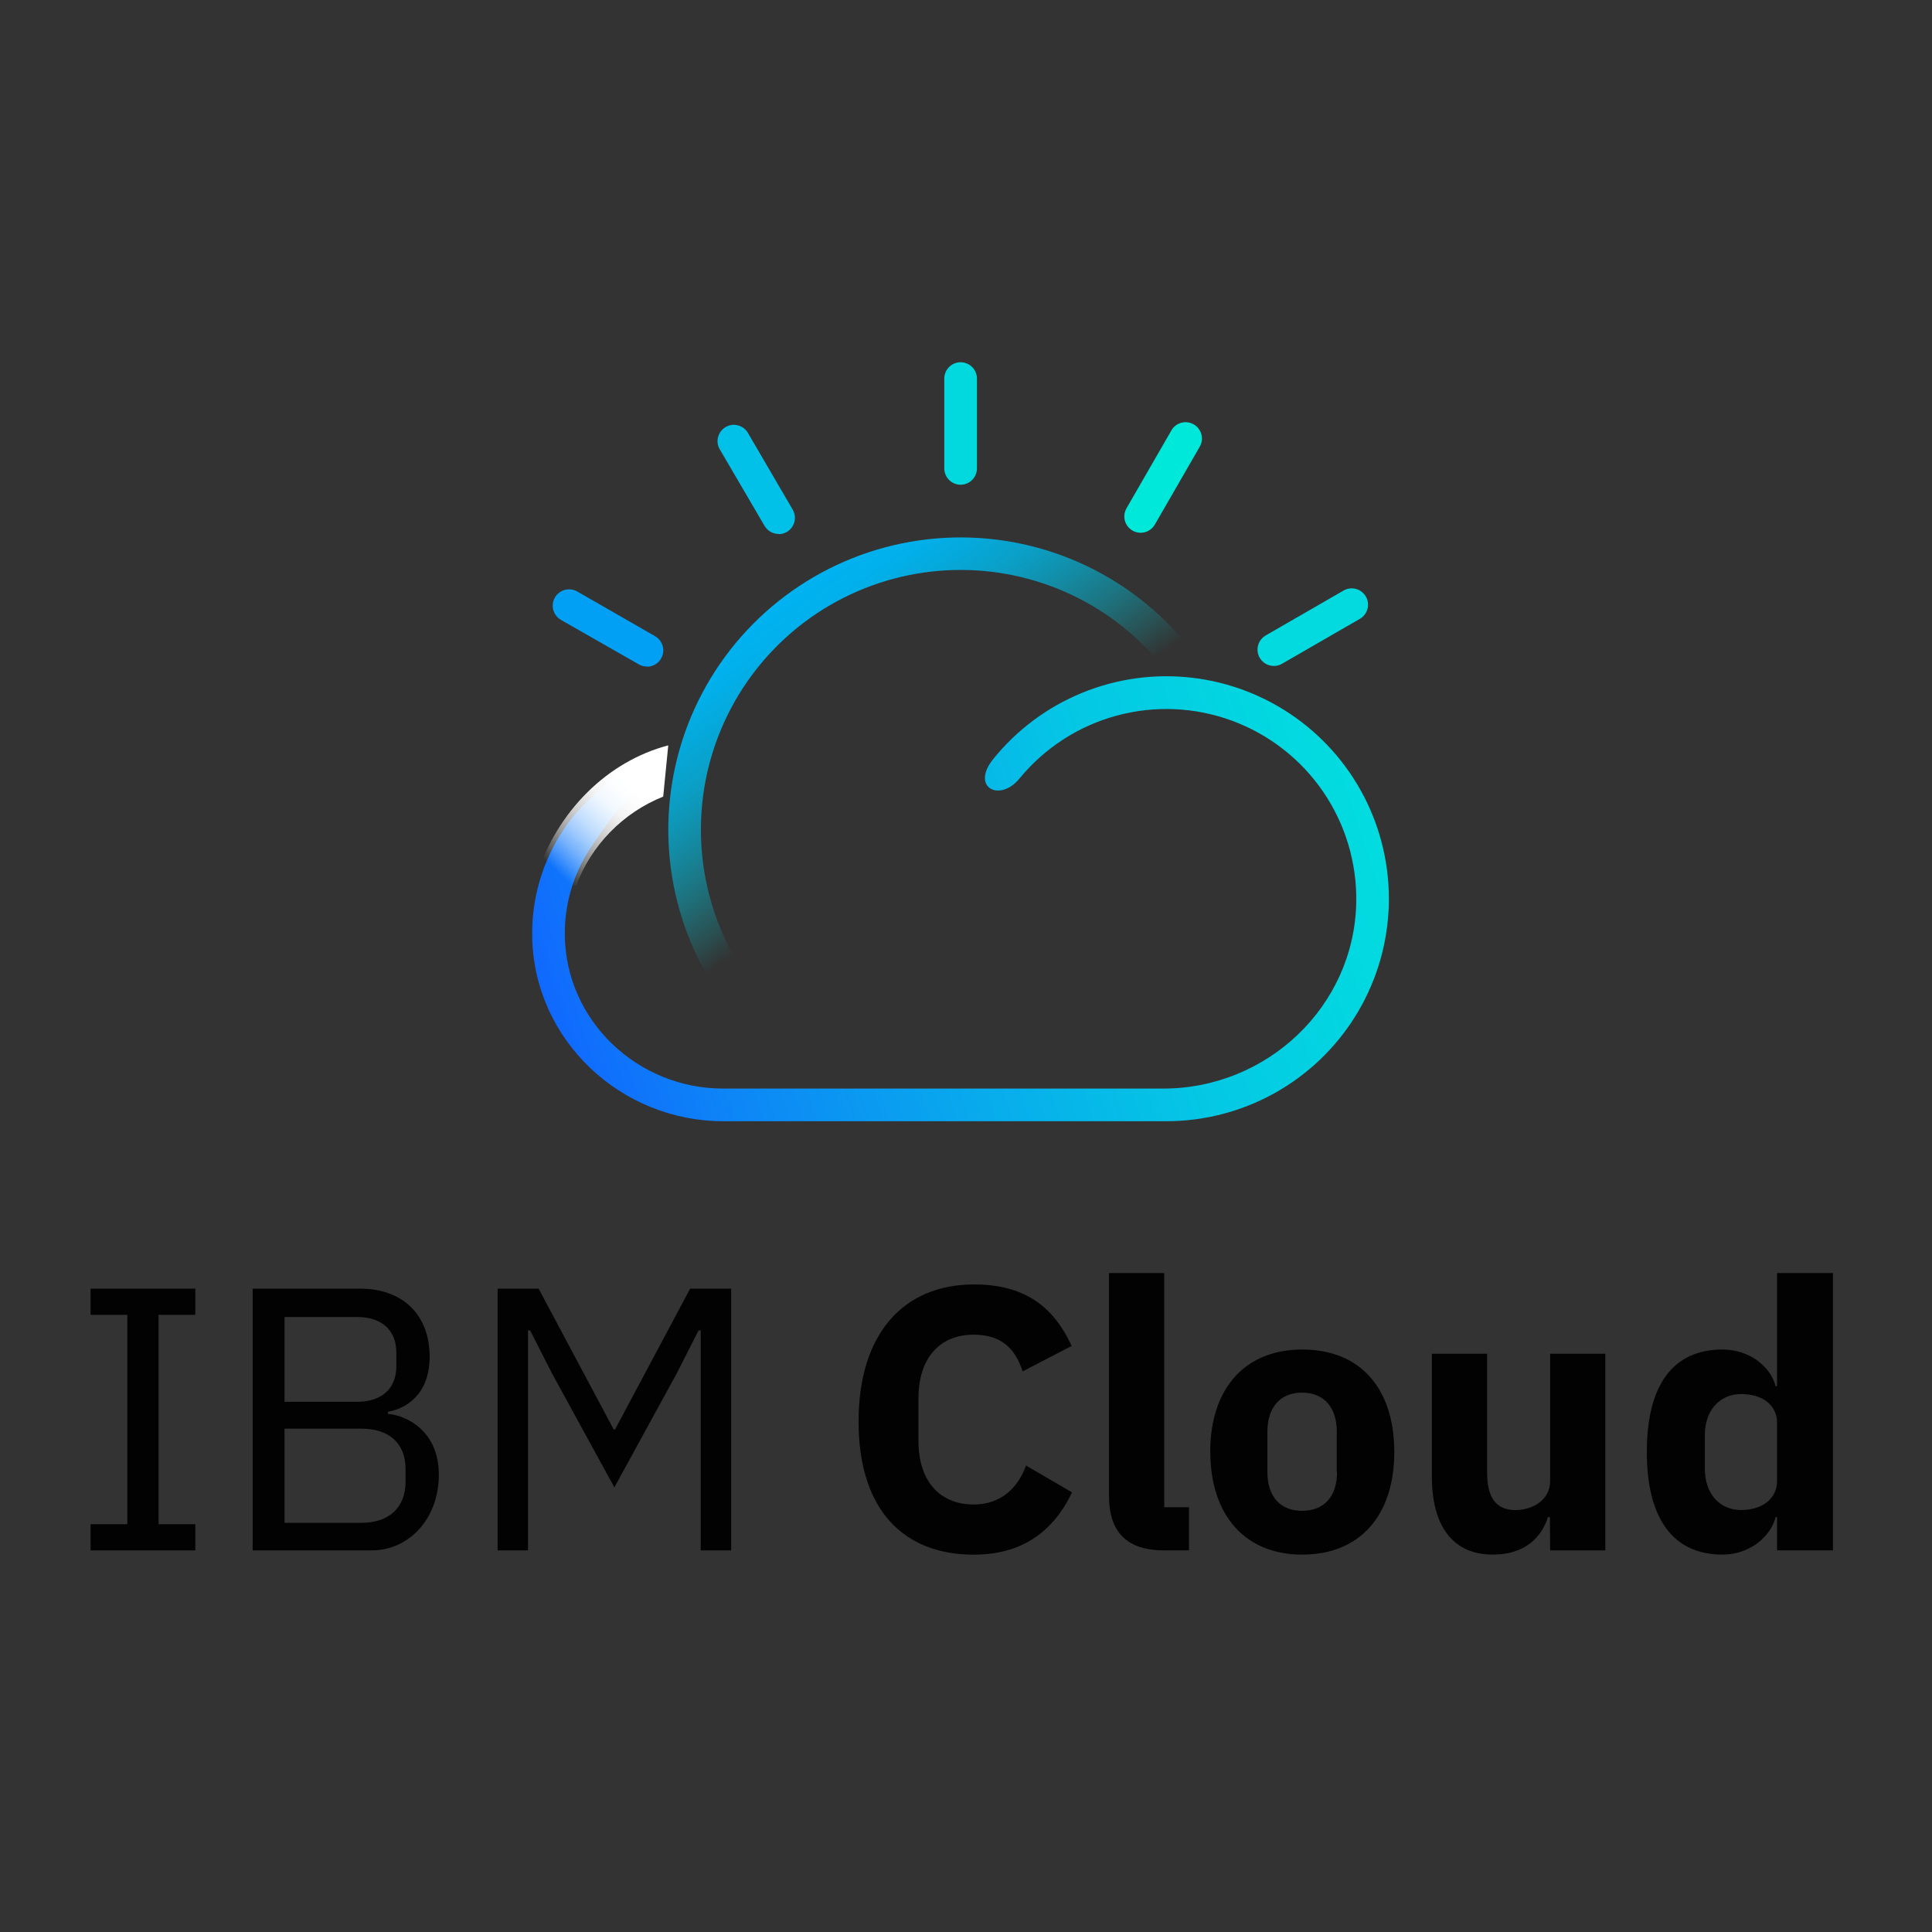 <svg width="128" height="128" viewBox="0 0 128 128" fill="none" xmlns="http://www.w3.org/2000/svg">
<rect x="0" y="0" width="128" height="128" fill="#333333" stroke="none"/>
<path d="M6 102.716V100.982H8.434V87.113H6V85.377H12.94V87.113H10.506V100.982H12.94V102.716H6ZM16.74 85.377H23.867C26.728 85.377 28.465 87.159 28.465 89.877C28.465 92.455 26.823 93.347 25.698 93.534V93.674C26.918 93.766 29.076 94.797 29.076 97.704C29.076 100.563 27.15 102.716 24.622 102.716H16.74V85.377ZM18.85 92.874H23.632C25.273 92.874 26.261 92.033 26.261 90.486V89.642C26.261 88.095 25.273 87.254 23.632 87.254H18.85V92.874ZM18.85 100.89H23.962C25.741 100.89 26.869 99.906 26.869 98.172V97.326C26.869 95.592 25.741 94.653 23.962 94.653H18.85V100.89ZM46.424 88.143H46.283L44.831 90.999L40.703 98.545L36.576 90.999L35.121 88.143H34.983V102.716H32.968V85.377H35.686L40.657 94.702H40.749L45.723 85.377H48.441V102.716H46.424V88.143ZM56.882 94.188C56.882 88.33 59.885 85.098 64.526 85.098C67.715 85.098 69.732 86.407 70.998 89.174L67.752 90.859C67.282 89.409 66.4 88.425 64.507 88.425C62.305 88.425 60.85 89.926 60.85 92.644V95.457C60.85 98.175 62.305 99.676 64.507 99.676C66.386 99.676 67.463 98.502 67.98 97.096L71.028 98.875C69.762 101.502 67.696 103 64.507 103C59.885 103.005 56.882 100.046 56.882 94.188ZM77.132 102.716C74.6 102.716 73.475 101.453 73.475 99.108V84.343H77.132V99.857H78.774V102.713L77.132 102.716ZM80.18 96.203C80.18 91.984 82.479 89.409 86.279 89.409C90.125 89.409 92.375 91.984 92.375 96.203C92.375 100.374 90.125 102.997 86.279 102.997C82.487 103.005 80.188 100.374 80.188 96.203H80.18ZM88.565 97.518V94.843C88.565 93.252 87.723 92.265 86.268 92.265C84.813 92.265 83.969 93.252 83.969 94.843V97.518C83.969 99.154 84.816 100.095 86.268 100.095C87.721 100.095 88.584 99.154 88.584 97.518H88.565ZM102.683 100.514H102.556C102.136 101.829 101.055 102.997 98.902 102.997C96.273 102.997 94.866 101.123 94.866 97.845V89.69H98.526V97.564C98.526 99.108 99.04 100.046 100.4 100.046C101.528 100.046 102.699 99.392 102.699 98.126V89.69H106.356V102.716H102.702L102.683 100.514ZM117.734 100.514H117.642C117.266 101.921 115.814 102.997 114.126 102.997C110.843 102.997 109.106 100.609 109.106 96.203C109.106 91.751 110.843 89.409 114.126 89.409C115.814 89.409 117.266 90.44 117.642 91.843H117.734V84.343H121.439V102.713H117.734V100.514ZM117.734 98.126V94.283C117.734 93.063 116.752 92.36 115.346 92.36C113.94 92.36 112.952 93.442 112.952 95.065V97.326C112.952 98.965 113.94 100.044 115.346 100.044C116.752 100.044 117.734 99.292 117.734 98.124" fill="#020202"/>
<path d="M51.98 70.439C49.544 68.601 47.577 66.213 46.239 63.471C44.901 60.729 44.229 57.709 44.279 54.658C44.329 51.608 45.099 48.611 46.527 45.915C47.954 43.218 49.998 40.896 52.493 39.139C54.988 37.382 57.862 36.239 60.883 35.804C63.903 35.368 66.983 35.653 69.872 36.633C72.762 37.614 75.379 39.263 77.51 41.447C79.641 43.63 81.226 46.287 82.136 49.199L80.07 49.843C79.263 47.254 77.855 44.893 75.961 42.952C74.068 41.011 71.743 39.545 69.175 38.673C66.607 37.801 63.87 37.549 61.186 37.936C58.502 38.324 55.948 39.34 53.731 40.902C51.515 42.464 49.699 44.528 48.432 46.925C47.164 49.322 46.481 51.985 46.439 54.696C46.396 57.407 46.995 60.09 48.186 62.526C49.378 64.962 51.128 67.082 53.294 68.713L51.98 70.439Z" fill="url(#paint0_linear_30_1102)"/>
<path d="M77.284 74.284H47.922C41.115 74.284 35.397 68.907 35.259 62.099C35.206 59.577 35.924 57.098 37.317 54.994C38.564 53.101 40.536 51.619 41.461 50.981C41.599 50.884 41.767 50.842 41.935 50.863C42.102 50.884 42.255 50.966 42.364 51.094C42.473 51.221 42.531 51.382 42.529 51.549C42.526 51.715 42.463 51.875 42.351 51.998C41.131 53.341 40.025 54.783 39.043 56.309C37.957 57.996 37.393 59.966 37.42 61.972C37.49 67.63 42.243 72.12 47.903 72.12H77.073C83.956 72.12 89.725 66.673 89.855 59.787C89.903 57.174 89.136 54.61 87.661 52.453C86.185 50.295 84.074 48.651 81.621 47.748C79.168 46.845 76.495 46.728 73.973 47.414C71.451 48.1 69.205 49.555 67.547 51.576C66.227 53.185 64.302 52.165 65.797 50.297C67.36 48.357 69.388 46.845 71.693 45.901C73.998 44.958 76.505 44.614 78.979 44.902C81.453 45.19 83.814 46.1 85.841 47.547C87.868 48.994 89.495 50.931 90.571 53.177C91.647 55.424 92.135 57.906 91.992 60.392C91.849 62.879 91.077 65.289 89.751 67.396C88.424 69.504 86.584 71.241 84.404 72.446C82.224 73.65 79.775 74.282 77.284 74.284Z" fill="url(#paint1_linear_30_1102)"/>
<path d="M35.568 57.971C36.934 53.725 40.258 50.436 44.274 49.382L43.939 52.776C42.619 53.306 41.423 54.106 40.429 55.124C39.435 56.142 38.664 57.356 38.164 58.688L35.568 57.971Z" fill="url(#paint2_linear_30_1102)"/>
<path d="M70.457 46.207C66.401 48.043 63.501 51.719 62.906 55.83L66.244 55.113C66.618 53.74 67.275 52.46 68.171 51.355C69.068 50.25 70.186 49.344 71.453 48.695L70.457 46.207Z" fill="url(#paint3_linear_30_1102)"/>
<path d="M42.864 44.16C42.674 44.16 42.488 44.111 42.323 44.016L37.163 41.068C36.913 40.925 36.731 40.688 36.656 40.41C36.582 40.133 36.62 39.837 36.764 39.587C36.907 39.338 37.144 39.156 37.421 39.081C37.699 39.007 37.995 39.045 38.244 39.188L43.402 42.15C43.609 42.269 43.771 42.453 43.863 42.673C43.955 42.893 43.971 43.138 43.909 43.368C43.847 43.599 43.711 43.803 43.522 43.948C43.332 44.093 43.1 44.171 42.861 44.17L42.864 44.16Z" fill="#01A0F4"/>
<path d="M51.585 35.374C51.395 35.374 51.209 35.324 51.044 35.229C50.88 35.134 50.744 34.997 50.649 34.833L47.652 29.71C47.529 29.464 47.505 29.18 47.584 28.917C47.664 28.653 47.84 28.43 48.079 28.292C48.317 28.154 48.599 28.112 48.867 28.175C49.134 28.237 49.368 28.4 49.521 28.629L52.52 33.767C52.615 33.932 52.665 34.118 52.665 34.307C52.666 34.497 52.616 34.683 52.521 34.848C52.427 35.012 52.291 35.149 52.127 35.244C51.963 35.339 51.777 35.39 51.587 35.39L51.585 35.374Z" fill="#02C1E8"/>
<path d="M63.643 32.114C63.356 32.114 63.081 32 62.878 31.797C62.675 31.594 62.561 31.319 62.561 31.032V25.082C62.561 24.795 62.675 24.52 62.878 24.317C63.081 24.114 63.356 24 63.643 24C63.93 24 64.205 24.114 64.408 24.317C64.611 24.52 64.725 24.795 64.725 25.082V31.032C64.725 31.319 64.611 31.594 64.408 31.797C64.205 32 63.93 32.114 63.643 32.114Z" fill="#01D9DF"/>
<path d="M75.569 35.297C75.38 35.297 75.193 35.247 75.029 35.152C74.865 35.057 74.728 34.92 74.633 34.756C74.538 34.591 74.489 34.405 74.489 34.215C74.489 34.025 74.539 33.839 74.634 33.674L77.609 28.514C77.68 28.39 77.774 28.282 77.887 28.196C78 28.109 78.129 28.046 78.266 28.009C78.403 27.972 78.547 27.962 78.688 27.981C78.829 27.999 78.965 28.045 79.088 28.116C79.211 28.187 79.319 28.282 79.406 28.395C79.493 28.507 79.556 28.636 79.593 28.773C79.63 28.911 79.64 29.054 79.621 29.195C79.603 29.336 79.557 29.472 79.486 29.596L76.511 34.753C76.416 34.919 76.278 35.056 76.113 35.152C75.948 35.247 75.76 35.297 75.569 35.297Z" fill="#00E8DA"/>
<path d="M84.396 44.121C84.157 44.122 83.925 44.043 83.736 43.898C83.546 43.753 83.41 43.55 83.348 43.319C83.287 43.088 83.303 42.844 83.395 42.623C83.486 42.403 83.648 42.219 83.855 42.101L89.013 39.126C89.262 38.982 89.557 38.943 89.834 39.017C90.111 39.092 90.348 39.273 90.491 39.522C90.635 39.77 90.673 40.066 90.599 40.343C90.525 40.62 90.343 40.856 90.095 41L84.937 43.975C84.773 44.071 84.586 44.122 84.396 44.121Z" fill="#02DADF"/>
<defs>
<linearGradient id="paint0_linear_30_1102" x1="74.555" y1="70.468" x2="52.761" y2="39.511" gradientUnits="userSpaceOnUse">
<stop offset="0.55" stop-color="#00DBDF" stop-opacity="0"/>
<stop offset="0.6" stop-color="#00D4E2" stop-opacity="0.17"/>
<stop offset="0.68" stop-color="#00CAE6" stop-opacity="0.42"/>
<stop offset="0.76" stop-color="#00C1EA" stop-opacity="0.63"/>
<stop offset="0.83" stop-color="#00BBEC" stop-opacity="0.79"/>
<stop offset="0.9" stop-color="#00B6EE" stop-opacity="0.9"/>
<stop offset="0.96" stop-color="#00B3F0" stop-opacity="0.98"/>
<stop offset="1" stop-color="#00B2F0"/>
</linearGradient>
<linearGradient id="paint1_linear_30_1102" x1="35.806" y1="70.765" x2="96.406" y2="50.813" gradientUnits="userSpaceOnUse">
<stop stop-color="#1164FF"/>
<stop offset="0.18" stop-color="#0D86F6"/>
<stop offset="0.43" stop-color="#08ACEC"/>
<stop offset="0.65" stop-color="#04C8E4"/>
<stop offset="0.85" stop-color="#02D9E0"/>
<stop offset="0.99" stop-color="#01DFDE"/>
</linearGradient>
<linearGradient id="paint2_linear_30_1102" x1="36.732" y1="57.621" x2="44.202" y2="49.677" gradientUnits="userSpaceOnUse">
<stop stop-color="white" stop-opacity="0"/>
<stop offset="0.01" stop-color="white" stop-opacity="0.02"/>
<stop offset="0.09" stop-color="white" stop-opacity="0.24"/>
<stop offset="0.17" stop-color="white" stop-opacity="0.44"/>
<stop offset="0.26" stop-color="white" stop-opacity="0.62"/>
<stop offset="0.34" stop-color="white" stop-opacity="0.75"/>
<stop offset="0.43" stop-color="white" stop-opacity="0.86"/>
<stop offset="0.51" stop-color="white" stop-opacity="0.94"/>
<stop offset="0.6" stop-color="white" stop-opacity="0.98"/>
<stop offset="0.69" stop-color="white"/>
</linearGradient>
<linearGradient id="paint3_linear_30_1102" x1="2992.01" y1="2351.24" x2="2761.25" y2="2650.67" gradientUnits="userSpaceOnUse">
<stop stop-color="white" stop-opacity="0"/>
<stop offset="0.01" stop-color="white" stop-opacity="0.02"/>
<stop offset="0.09" stop-color="white" stop-opacity="0.24"/>
<stop offset="0.17" stop-color="white" stop-opacity="0.44"/>
<stop offset="0.26" stop-color="white" stop-opacity="0.62"/>
<stop offset="0.34" stop-color="white" stop-opacity="0.75"/>
<stop offset="0.43" stop-color="white" stop-opacity="0.86"/>
<stop offset="0.51" stop-color="white" stop-opacity="0.94"/>
<stop offset="0.6" stop-color="white" stop-opacity="0.98"/>
<stop offset="0.69" stop-color="white"/>
</linearGradient>
</defs>
</svg>
